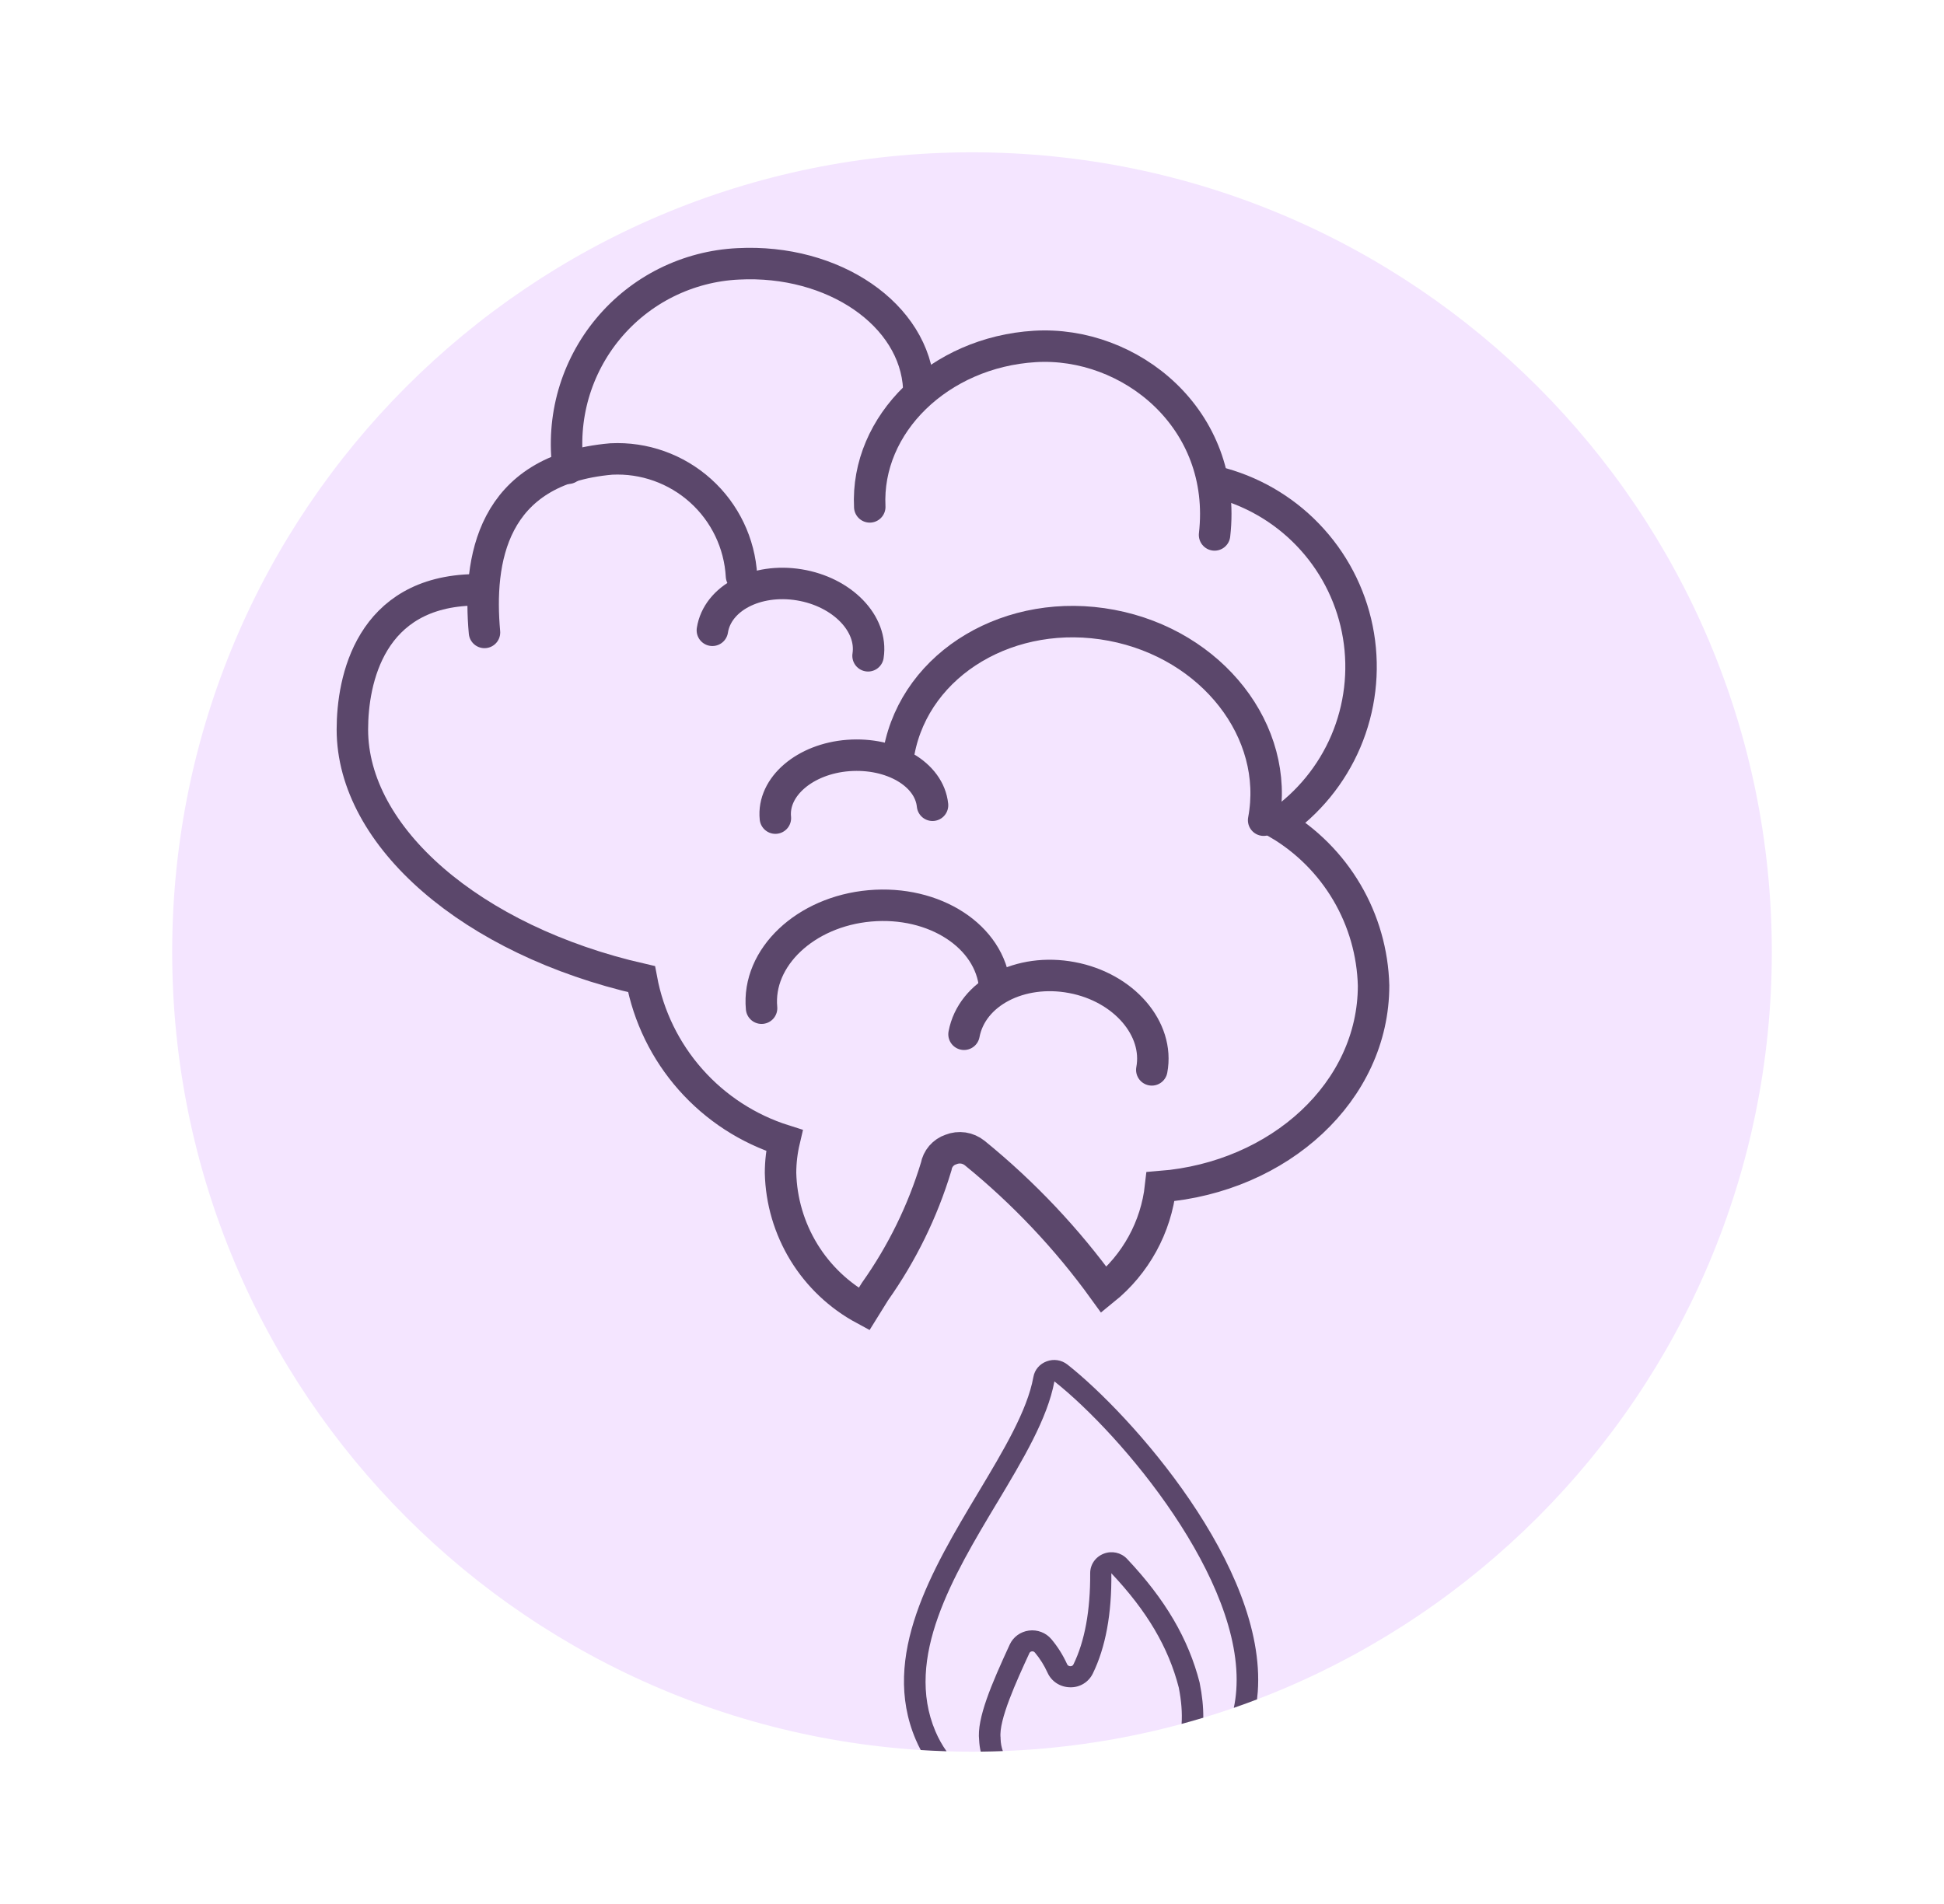 <svg width="49" height="48" viewBox="0 0 49 48" fill="none" xmlns="http://www.w3.org/2000/svg">
<path fill-rule="evenodd" clip-rule="evenodd" d="M24.5 44.16C35.634 44.16 44.66 35.134 44.66 24C44.66 12.866 35.634 3.84 24.5 3.84C13.366 3.84 4.34 12.866 4.34 24C4.34 35.134 13.366 44.16 24.5 44.16Z" fill="#F4E5FF"/>
<path fill-rule="evenodd" clip-rule="evenodd" d="M23.858 44.15C23.753 44.002 23.658 43.835 23.578 43.647C22.79 41.794 24.03 39.724 25.125 37.896L25.13 37.889C25.786 36.793 26.404 35.76 26.577 34.825C28.279 36.174 31.364 39.831 31.161 42.612C31.15 42.764 31.13 42.912 31.099 43.055C31.295 42.987 31.491 42.916 31.684 42.842C31.692 42.779 31.698 42.715 31.703 42.65C31.931 39.492 28.506 35.663 26.907 34.402C26.757 34.284 26.561 34.253 26.382 34.32C26.205 34.385 26.079 34.532 26.047 34.716C25.894 35.562 25.295 36.563 24.659 37.624C23.5 39.56 22.187 41.753 23.08 43.851C23.12 43.945 23.162 44.034 23.208 44.119C23.424 44.133 23.64 44.143 23.858 44.15ZM24.72 44.159C24.906 44.157 25.092 44.152 25.277 44.145C25.244 44.049 25.224 43.949 25.221 43.841C25.221 43.838 25.22 43.835 25.22 43.833C25.22 43.827 25.22 43.821 25.221 43.814C25.164 43.376 25.631 42.361 25.942 41.686L25.945 41.678C25.96 41.645 25.989 41.634 26.009 41.632C26.027 41.629 26.059 41.63 26.086 41.662C26.213 41.814 26.32 41.984 26.404 42.169C26.505 42.392 26.723 42.533 26.973 42.537C27.217 42.544 27.439 42.408 27.545 42.191C27.866 41.535 28.025 40.683 28.012 39.662C28.911 40.614 29.452 41.531 29.712 42.544C29.777 42.876 29.802 43.177 29.783 43.46C29.967 43.411 30.149 43.358 30.33 43.304C30.332 43.03 30.302 42.742 30.24 42.434C30.24 42.43 30.239 42.425 30.238 42.42C29.955 41.314 29.373 40.322 28.408 39.299C28.258 39.14 28.026 39.089 27.82 39.169C27.611 39.25 27.477 39.444 27.479 39.665C27.484 40.604 27.342 41.377 27.057 41.96C27.038 41.999 27.008 42.004 26.98 42.006C26.962 42.006 26.917 42 26.897 41.954C26.793 41.725 26.659 41.512 26.5 41.323C26.362 41.16 26.149 41.079 25.934 41.107C25.721 41.136 25.539 41.267 25.45 41.462C24.992 42.456 24.617 43.325 24.68 43.871C24.685 43.972 24.698 44.067 24.72 44.159Z" fill="#5B476B"/>
<path d="M11.959 14.87C9.326 14.912 8.882 17.143 8.882 18.391C8.882 21.091 11.881 23.706 16.17 24.684C16.345 25.625 16.772 26.5 17.406 27.216C18.04 27.933 18.857 28.463 19.77 28.751C19.707 29.018 19.675 29.292 19.674 29.567C19.69 30.274 19.894 30.965 20.263 31.569C20.633 32.173 21.156 32.668 21.779 33.004L22.055 32.56C22.735 31.6 23.256 30.537 23.597 29.411C23.614 29.312 23.658 29.22 23.723 29.144C23.789 29.068 23.873 29.011 23.969 28.979C24.068 28.939 24.175 28.927 24.281 28.942C24.386 28.958 24.485 29.002 24.569 29.069C25.801 30.071 26.896 31.23 27.826 32.518C28.626 31.872 29.14 30.937 29.253 29.915C32.253 29.675 34.622 27.515 34.622 24.846C34.6 24.018 34.369 23.21 33.949 22.497C33.529 21.783 32.935 21.188 32.223 20.767C32.975 20.25 33.565 19.53 33.923 18.69C34.28 17.85 34.391 16.926 34.242 16.025C34.093 15.125 33.69 14.285 33.08 13.606C32.471 12.926 31.68 12.434 30.801 12.188" stroke="#5B476B" stroke-width="0.793" stroke-miterlimit="10" stroke-linecap="round"/>
<path d="M24.299 26.074C24.495 25.034 25.713 24.398 27.02 24.645C28.327 24.891 29.227 25.936 29.032 26.972" stroke="#5B476B" stroke-width="0.793" stroke-miterlimit="10" stroke-linecap="round"/>
<path d="M22.661 18.943C23.087 16.706 25.48 15.284 28.018 15.764C30.555 16.244 32.271 18.445 31.851 20.677" stroke="#5B476B" stroke-width="0.793" stroke-miterlimit="10" stroke-linecap="round"/>
<path d="M21.923 12.779C21.818 10.69 23.684 8.88 26.083 8.734C28.482 8.588 30.948 10.562 30.614 13.486" stroke="#5B476B" stroke-width="0.793" stroke-miterlimit="10" stroke-linecap="round"/>
<path d="M14.322 11.805C14.237 11.181 14.282 10.546 14.455 9.939C14.629 9.334 14.926 8.77 15.329 8.286C15.732 7.801 16.231 7.405 16.795 7.124C17.36 6.843 17.976 6.682 18.605 6.652C21.005 6.526 23.062 7.93 23.159 9.79" stroke="#5B476B" stroke-width="0.793" stroke-miterlimit="10" stroke-linecap="round"/>
<path d="M19.196 25.417C19.076 24.139 20.299 22.981 21.925 22.837C23.551 22.693 24.96 23.605 25.074 24.883" stroke="#5B476B" stroke-width="0.793" stroke-miterlimit="10" stroke-linecap="round"/>
<path d="M19.544 20.625C19.464 19.835 20.289 19.128 21.382 19.046C22.476 18.965 23.425 19.517 23.505 20.301" stroke="#5B476B" stroke-width="0.793" stroke-miterlimit="10" stroke-linecap="round"/>
<path d="M17.956 15.89C18.083 15.08 19.061 14.567 20.146 14.744C21.231 14.922 22.007 15.724 21.88 16.533" stroke="#5B476B" stroke-width="0.793" stroke-miterlimit="10" stroke-linecap="round"/>
<path d="M12.212 15.944C12.05 14.145 12.368 11.835 15.409 11.571C16.235 11.53 17.043 11.818 17.658 12.371C18.273 12.924 18.644 13.697 18.69 14.523" stroke="#5B476B" stroke-width="0.793" stroke-miterlimit="10" stroke-linecap="round"/>
</svg>
